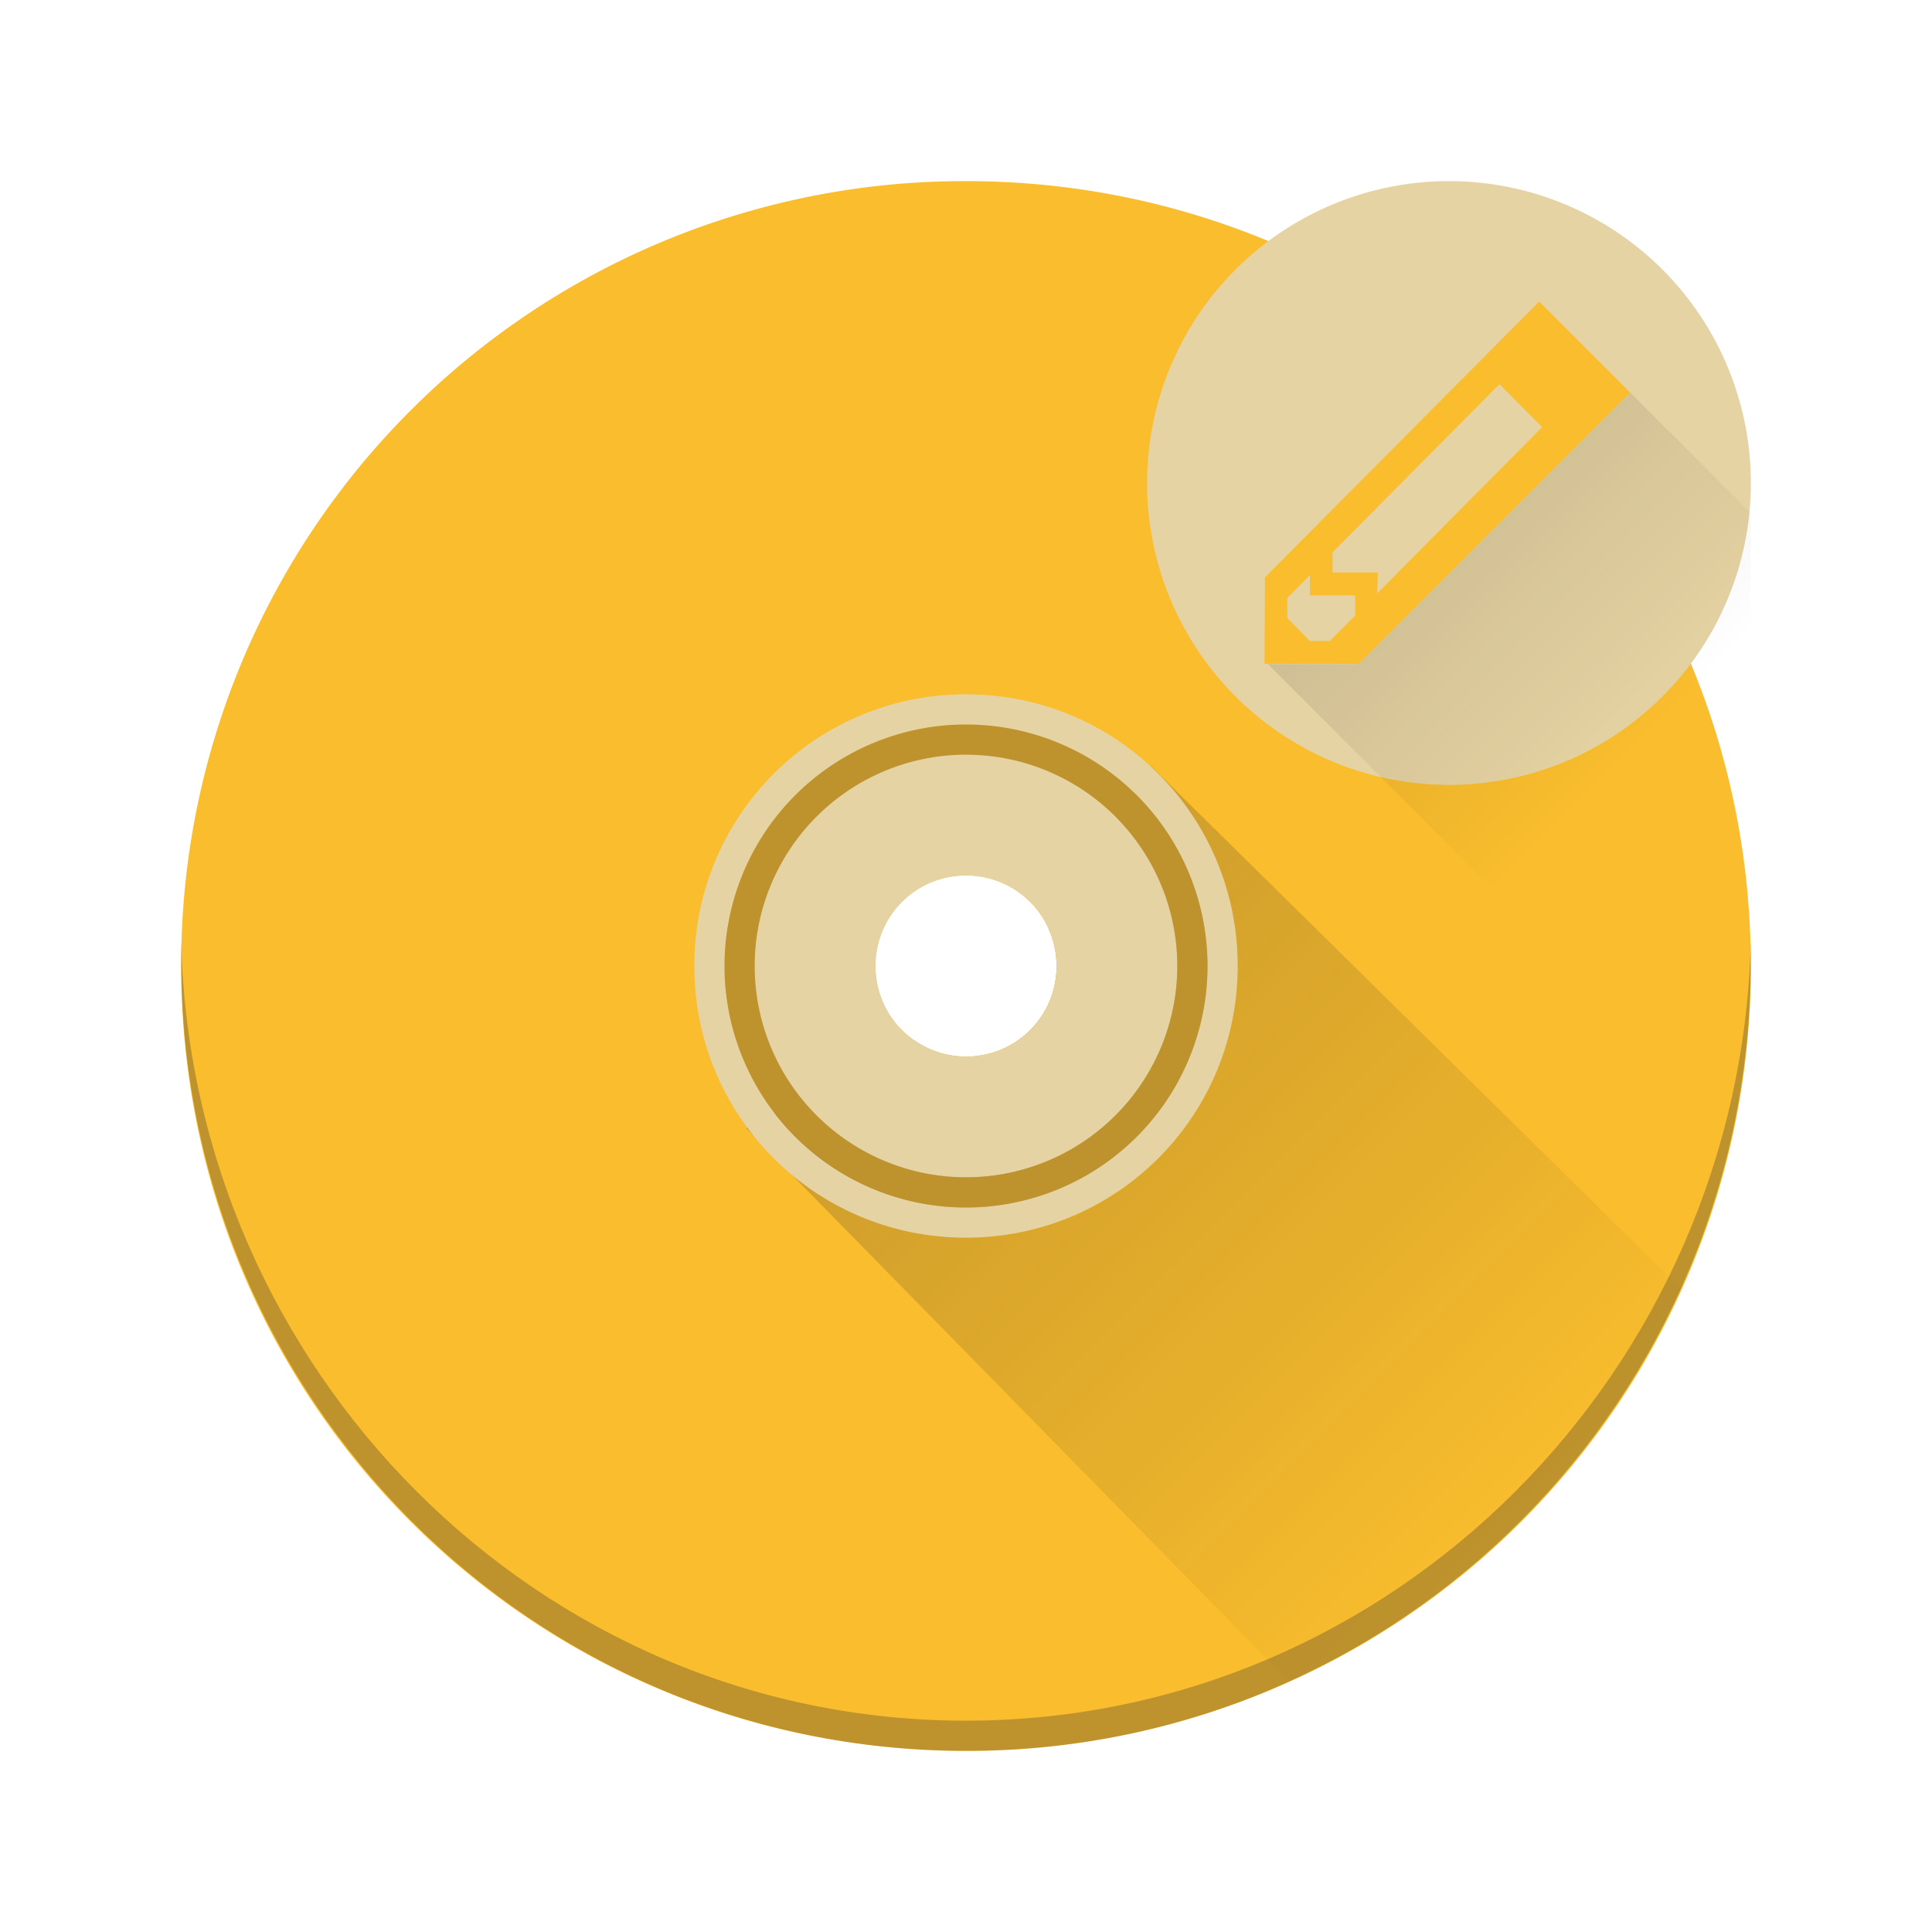 <svg width="64" xmlns="http://www.w3.org/2000/svg" height="64" xmlns:xlink="http://www.w3.org/1999/xlink">
    <defs>
        <linearGradient id="f" xlink:href="#a" y1="523.798" y2="537.798" x1="408.572" gradientUnits="userSpaceOnUse" x2="422.571" gradientTransform="matrix(1.3 0 0 1.3 -499.097 -648.937)"/>
        <linearGradient id="a">
            <stop stop-color="#282727"/>
            <stop offset="1" stop-opacity="0"/>
        </linearGradient>
        <linearGradient id="d" xlink:href="#b" y1="540.798" y2="506.798" x2="0" gradientUnits="userSpaceOnUse" gradientTransform="matrix(1.529 0 0 1.529 -592.82 -769.103)"/>
        <linearGradient id="g" xlink:href="#c" y1="540.798" y2="506.798" x2="0" gradientUnits="userSpaceOnUse" gradientTransform="translate(-184.303 -245.305) scale(.529)"/>
        <linearGradient id="h" xlink:href="#a" y1="522.916" y2="533.685" x1="407.557" gradientUnits="userSpaceOnUse" x2="418.327" gradientTransform="matrix(1.3 0 0 1.3 -112.208 -177.993)"/>
        <linearGradient id="c">
            <stop stop-color="#E6D3A3"/>
            <stop offset="1" stop-color="#E6D3A3"/>
        </linearGradient>
        <linearGradient id="b">
            <stop stop-color="#F9BD2E"/>
            <stop offset="1" stop-color="#F9BD2E"/>
        </linearGradient>
        <linearGradient xlink:href="#c" id="e" y1="517.798" y2="497.798" x2="0" gradientUnits="userSpaceOnUse" gradientTransform="translate(-376.571 -491.798)"/>
    </defs>
    <path d="M32 6A25.942 25.942 0 0 0 6.002 32c0 14.404 11.595 26 25.998 26a25.942 25.942 0 0 0 25.998-26C57.998 17.596 46.403 6 32 6zm0 23c1.662 0 3 1.338 3 3s-1.338 3-3 3-3-1.338-3-3 1.338-3 3-3z" fill="url(#d)"/>
    <path d="M48 6a10 10 0 0 0-10 10 10 10 0 0 0 10 10 10 10 0 0 0 10-10A10 10 0 0 0 48 6z" fill="url(#e)" color="#151819"/>
    <path d="M38.125 25.375l-.555.883A8 8 0 0 1 40 32a8 8 0 0 1-8 8 8 8 0 0 1-6.33-3.123l-.951.498 17.965 18.309a25.947 25.947 0 0 0 12.998-13L38.125 25.375zm-1.1 1.752l-2.289 3.65a2.993 2.993 0 0 1-4.455 3.678l-3.717 1.951A7 7 0 0 0 32 39a7 7 0 0 0 7-7 7 7 0 0 0-1.975-4.873z" fill="url(#f)" opacity=".2" fill-rule="evenodd"/>
    <path d="M32 23a8.98 8.98 0 0 0-9 9c0 4.986 4.014 9 9 9s9-4.014 9-9-4.014-9-9-9zm0 1a8 8 0 0 1 8 8 8 8 0 0 1-8 8 8 8 0 0 1-8-8 8 8 0 0 1 8-8zm0 1a7 7 0 0 0-7 7 7 7 0 0 0 7 7 7 7 0 0 0 7-7 7 7 0 0 0-7-7zm0 4c1.662 0 3 1.338 3 3s-1.338 3-3 3-3-1.338-3-3 1.338-3 3-3z" fill="url(#g)"/>
    <path d="M6.002 31.191c-.005.218 0 .436 0 .655C6.002 46.335 17.597 58 32 58s25.998-11.665 25.998-26.154c0-.22.005-.437 0-.655C57.654 45.375 46.185 57 32 57S6.346 45.375 6.002 31.191z" fill="#322F2E" fill-opacity=".294"/>
    <path d="M32 24a8 8 0 0 0-8 8 8 8 0 0 0 8 8 8 8 0 0 0 8-8 8 8 0 0 0-8-8zm0 1a7 7 0 0 1 7 7 7 7 0 0 1-7 7 7 7 0 0 1-7-7 7 7 0 0 1 7-7z" fill="#322F2E" fill-opacity=".294"/>
    <path d="M422.571 512.798l-1 1h-3l16 16v-21l-4-4z" fill="url(#h)" opacity=".2" fill-rule="evenodd" transform="translate(-376.571 -491.798)"/>
    <path d="M50.985 9.991l-9.093 9.146.01.01-.012 2.844H44.896L45 22l9-9-3-3-.025-.01zm-1.313 2.734l1.414 1.425-5.462 5.503.019-.688h-1.5l-.002-.668zm-6.278 6.324l-.002.671h1.5l.003.668-.841.847-.663-.001-.748-.758v-.669z" fill="#F9BD2E"/>
</svg>
